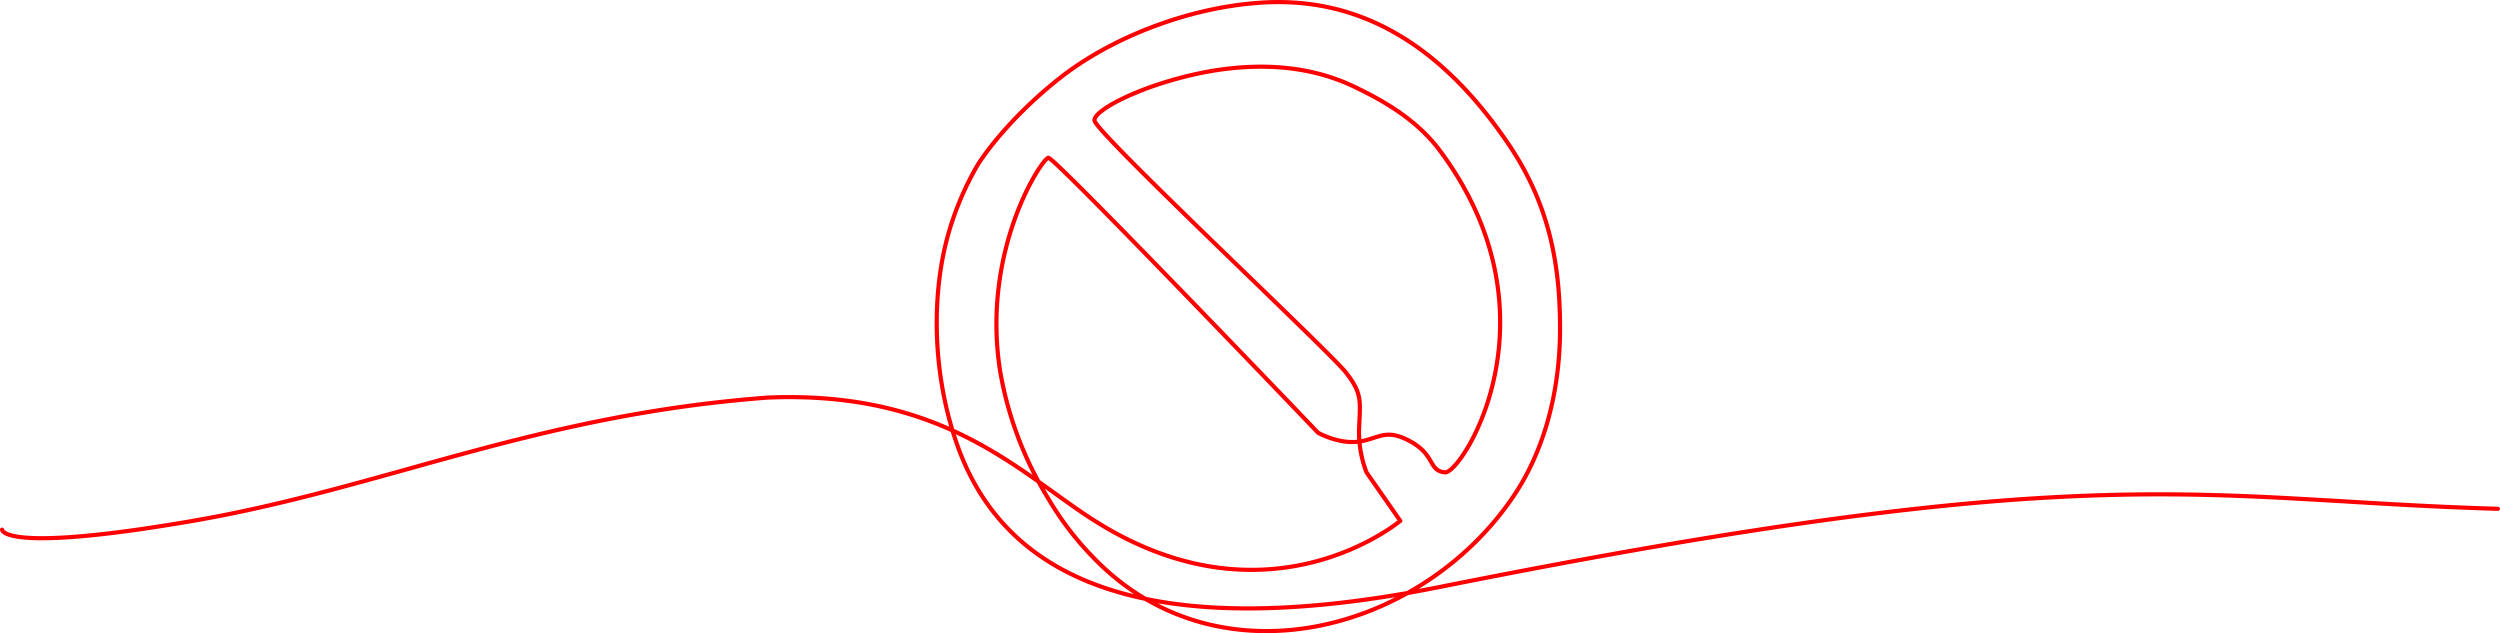 <svg xmlns="http://www.w3.org/2000/svg" width="601.098" height="152.256" viewBox="0 0 601.098 152.256">
  <path id="Path_108" data-name="Path 108" d="M872-19405.348c-71.437-2.047-95.45-13-254.362,18.787-79.221,15.844-106.95-7.291-116.35-34.959-6.014-17.7-5.767-36.668-1.672-50.555a72.465,72.465,0,0,1,6.715-15.693c2.437-4,9.127-12.621,19.823-21.082,11.9-9.416,30.247-16.945,48.269-18.18,19.066-1.311,40.5,5.529,59.813,34.172,10.26,15.219,12.275,30.117,12.277,44.188,0,14.438-3.51,28.846-11.075,40.119-22.073,32.9-70.888,45.887-100.789,15.281a73.559,73.559,0,0,1-11.131-14.445,86.115,86.115,0,0,1-11.573-30.4c-4.821-29.488,10.256-51.844,11.573-51.625,1.929.32,64.81,66.1,64.81,66.1s4.972,2.844,9.888,2.119,6.351-3.312,12.36,0,4.24,7.006,8.259,7.414,28.45-37.539-1.2-77.336c-5.544-7.441-13.365-11.9-20.439-15.32-15.46-7.467-32.682-5.123-45.344-1.252-10.857,3.316-18.056,7.746-17.207,9.51,2.21,4.586,56.5,55.4,60.391,60.391s3.453,6.789,3.176,13.061a26.988,26.988,0,0,0,1.766,10.947l8.122,11.654s-31.543,26.514-73.455,0c-17.9-11.322-36.125-31.461-78.749-29.629-56.149,4.238-92.08,21.691-138.076,29.629s-45.908,2.119-45.908,2.119" transform="translate(-271.416 19527.684)" fill="none" stroke="red" stroke-linecap="round" stroke-linejoin="round" stroke-width="1"/>
</svg>
